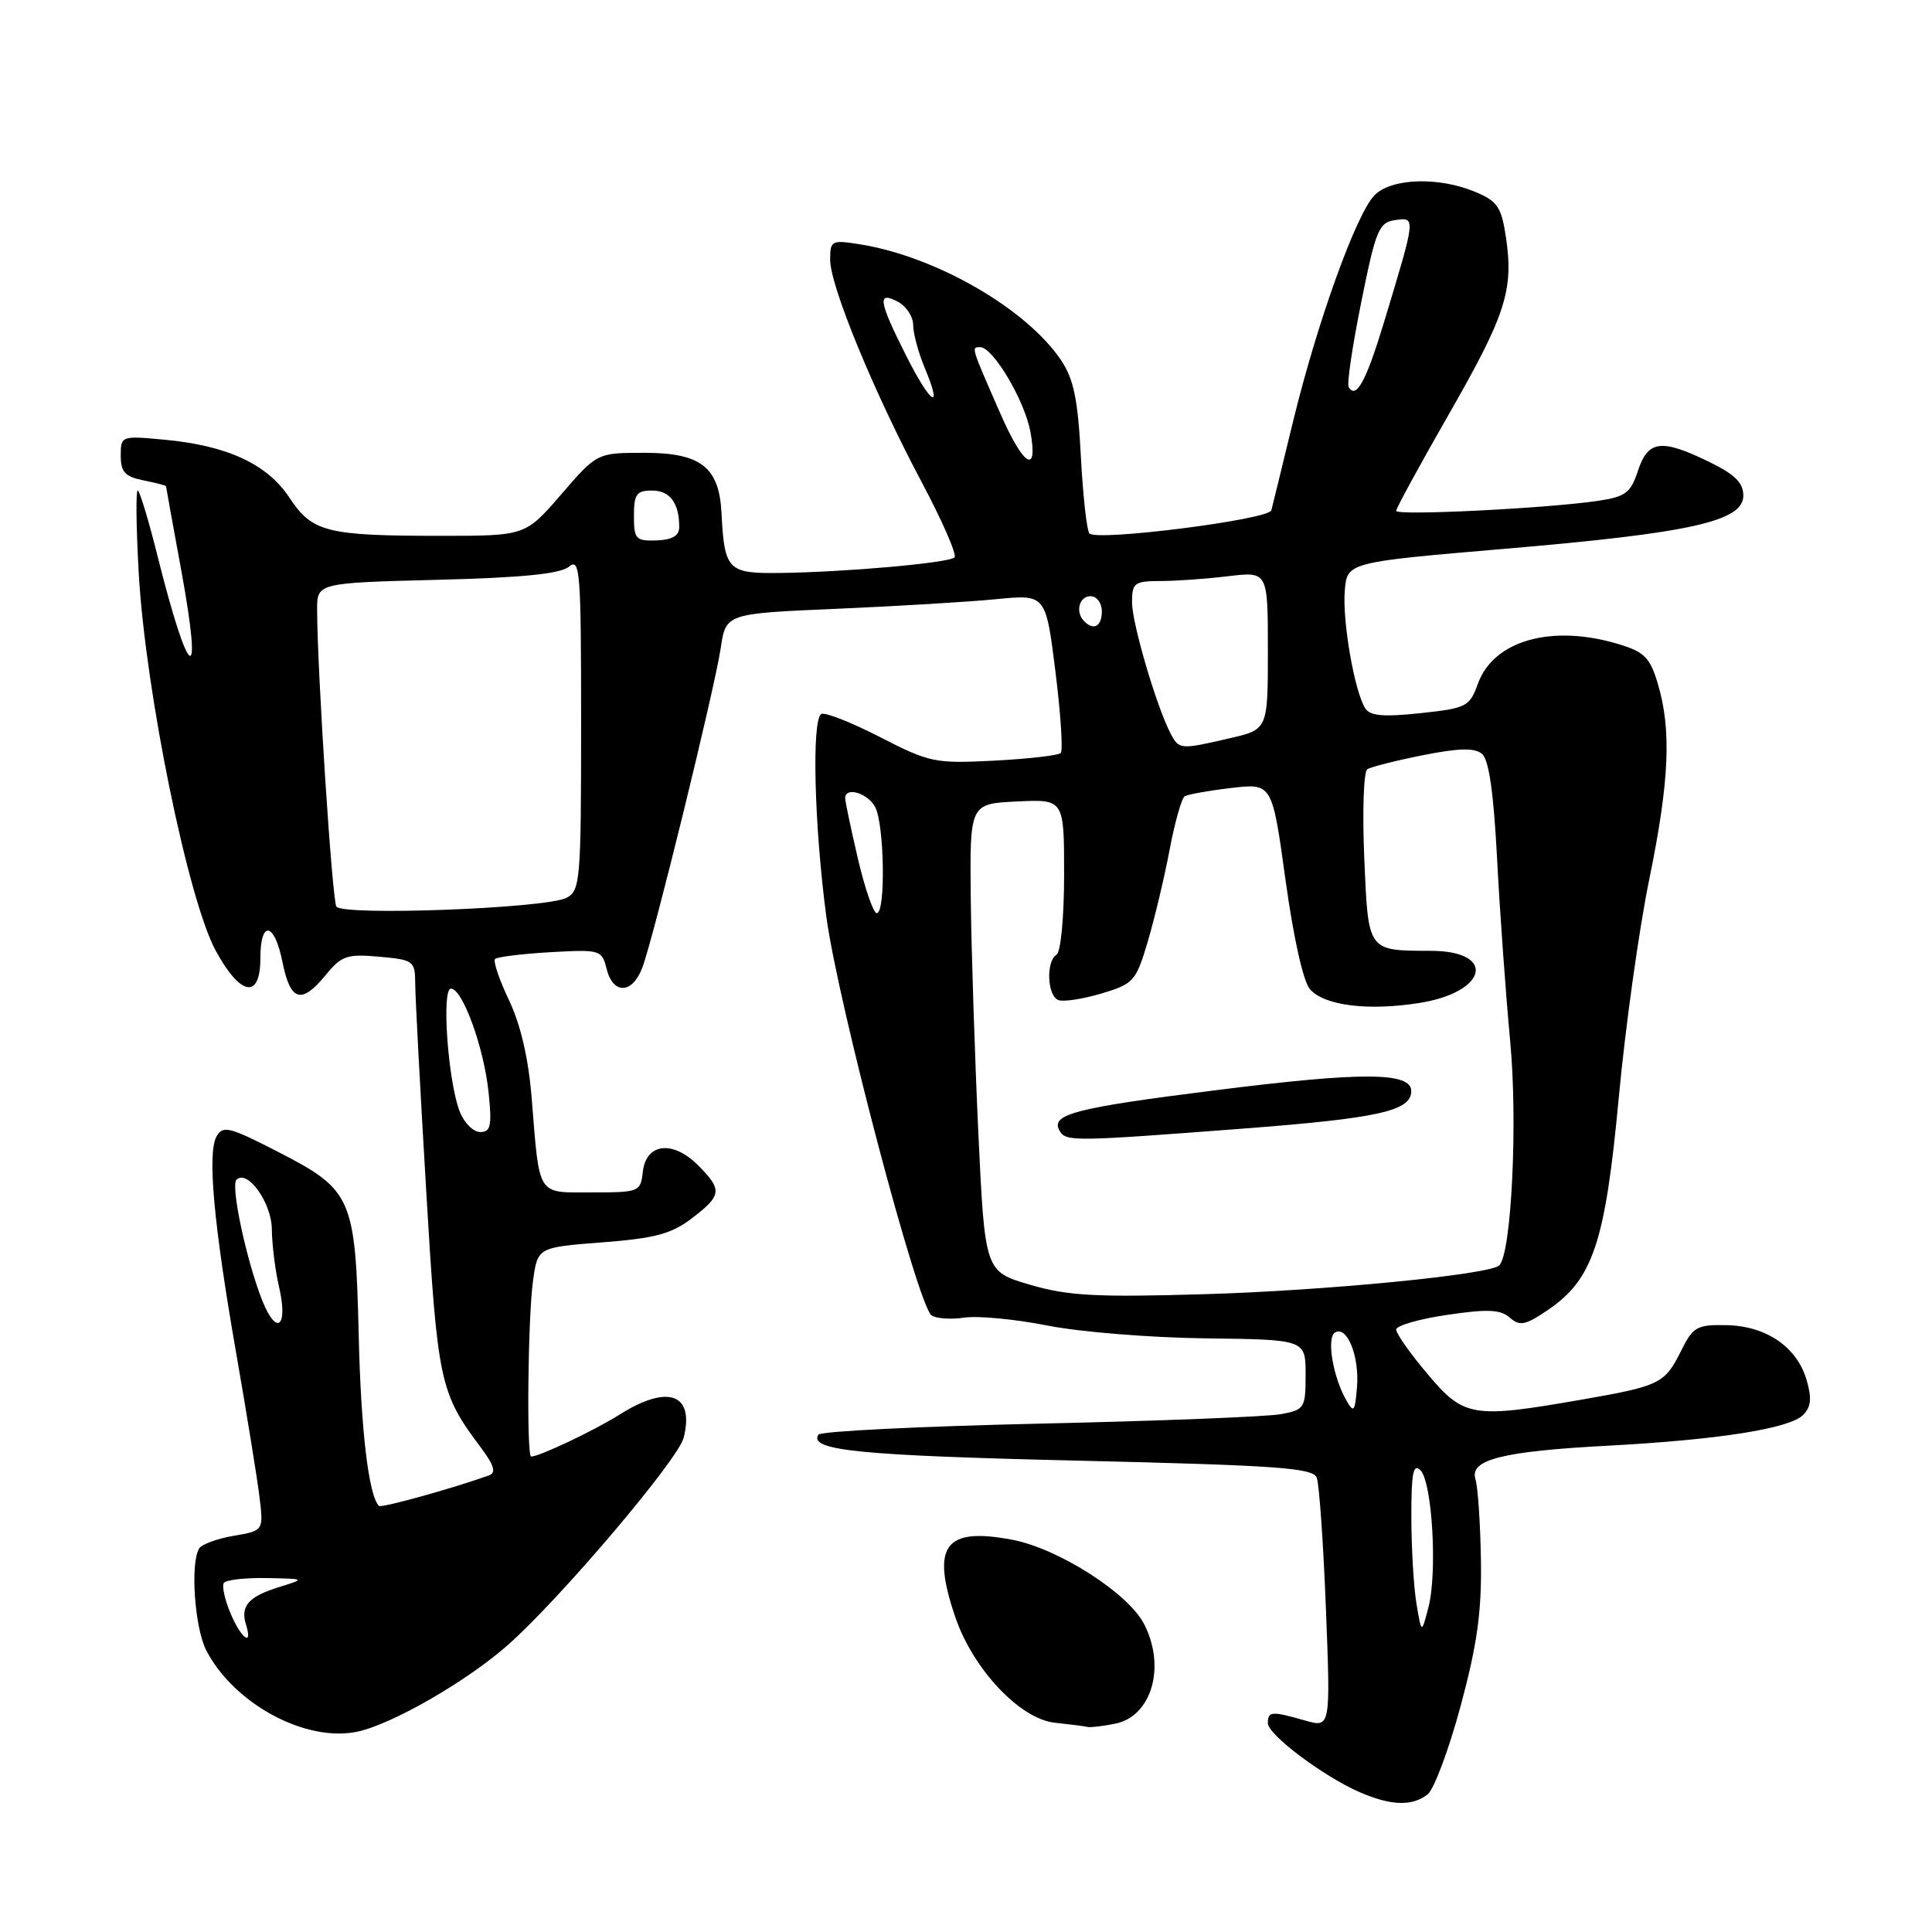 <?xml version="1.0" encoding="UTF-8" standalone="no"?>
<!DOCTYPE svg PUBLIC "-//W3C//DTD SVG 1.1//EN" "http://www.w3.org/Graphics/SVG/1.1/DTD/svg11.dtd" >
<svg xmlns="http://www.w3.org/2000/svg" xmlns:xlink="http://www.w3.org/1999/xlink" version="1.1" viewBox="0 0 256 256">
 <g >
 <path fill="currentColor"
d=" M 189.18 237.75 C 190.03 237.06 192.00 231.78 193.55 226.02 C 195.74 217.88 196.34 213.57 196.23 206.71 C 196.15 201.85 195.83 197.04 195.51 196.02 C 194.68 193.41 199.00 192.31 213.10 191.56 C 227.68 190.78 237.09 189.30 238.91 187.50 C 239.97 186.46 240.09 185.30 239.40 182.91 C 238.14 178.51 234.07 175.70 228.80 175.59 C 224.86 175.51 224.35 175.79 222.78 178.94 C 220.58 183.36 220.00 183.64 209.51 185.47 C 195.11 187.98 193.98 187.79 189.16 182.07 C 186.87 179.36 185.00 176.71 185.00 176.18 C 185.00 175.65 188.04 174.77 191.75 174.23 C 197.12 173.43 198.82 173.51 200.05 174.59 C 201.38 175.76 202.11 175.61 205.12 173.57 C 211.07 169.52 212.70 164.66 214.49 145.50 C 215.36 136.15 217.18 123.10 218.54 116.50 C 221.21 103.45 221.50 96.68 219.65 90.53 C 218.63 87.13 217.87 86.37 214.47 85.35 C 205.63 82.68 197.91 84.85 195.83 90.59 C 194.73 93.64 194.34 93.84 188.20 94.50 C 183.28 95.02 181.53 94.87 180.89 93.84 C 179.47 91.57 177.86 82.29 178.19 78.29 C 178.50 74.50 178.50 74.50 199.50 72.71 C 224.07 70.62 231.00 69.07 231.00 65.67 C 231.00 63.97 229.87 62.85 226.47 61.20 C 220.12 58.11 218.38 58.33 217.04 62.37 C 216.07 65.32 215.40 65.82 211.71 66.37 C 204.89 67.37 185.00 68.36 185.00 67.69 C 185.00 67.35 188.14 61.59 191.98 54.89 C 199.53 41.71 200.59 38.43 199.54 31.41 C 198.94 27.42 198.42 26.65 195.46 25.42 C 190.62 23.40 184.40 23.60 182.15 25.85 C 179.72 28.28 174.49 42.82 171.30 56.00 C 169.90 61.78 168.62 67.00 168.46 67.62 C 168.13 68.85 145.41 71.74 144.36 70.69 C 144.01 70.34 143.50 65.74 143.22 60.47 C 142.83 52.90 142.27 50.22 140.59 47.72 C 135.99 40.89 124.01 33.99 113.99 32.38 C 110.17 31.77 110.00 31.86 110.00 34.43 C 110.00 37.89 115.78 51.94 122.12 63.87 C 124.86 69.02 126.82 73.51 126.48 73.86 C 125.74 74.59 112.11 75.81 103.32 75.92 C 96.43 76.01 95.99 75.56 95.60 67.95 C 95.29 61.89 92.86 60.00 85.40 60.00 C 79.12 60.00 79.12 60.00 74.37 65.50 C 69.62 71.00 69.62 71.00 58.43 71.00 C 43.27 71.00 41.37 70.52 38.34 65.93 C 35.39 61.48 30.10 59.03 21.75 58.26 C 16.06 57.73 16.00 57.75 16.00 60.39 C 16.00 62.55 16.57 63.16 19.00 63.65 C 20.65 63.98 22.00 64.33 22.00 64.43 C 22.00 64.53 22.90 69.50 24.00 75.48 C 26.96 91.60 25.06 90.42 20.83 73.50 C 19.73 69.10 18.58 65.28 18.28 65.00 C 17.98 64.72 18.03 69.70 18.39 76.06 C 19.29 91.66 24.92 119.25 28.59 125.98 C 31.86 132.00 34.50 132.45 34.50 126.98 C 34.50 121.87 36.36 122.17 37.42 127.44 C 38.48 132.71 39.92 133.14 43.18 129.17 C 45.26 126.63 45.99 126.39 50.25 126.77 C 54.82 127.18 55.00 127.32 55.02 130.35 C 55.02 132.08 55.68 144.39 56.47 157.70 C 57.97 183.14 58.27 184.54 63.68 191.76 C 65.47 194.15 65.77 195.14 64.81 195.49 C 59.94 197.24 50.52 199.85 50.21 199.54 C 48.85 198.18 47.82 189.50 47.53 176.87 C 47.09 158.66 46.66 157.68 36.89 152.65 C 30.37 149.30 29.53 149.09 28.69 150.59 C 27.45 152.80 28.32 162.29 31.33 179.50 C 32.67 187.20 34.04 195.60 34.36 198.17 C 34.94 202.83 34.94 202.83 30.97 203.50 C 28.79 203.87 26.73 204.63 26.39 205.18 C 25.19 207.12 25.79 215.69 27.33 218.68 C 31.00 225.77 40.49 230.89 47.33 229.46 C 51.89 228.51 61.77 222.83 67.24 218.02 C 74.13 211.96 89.86 193.42 90.59 190.51 C 92.05 184.67 88.51 183.39 82.10 187.44 C 78.75 189.55 71.48 193.00 70.38 193.00 C 69.76 193.00 69.95 174.65 70.62 169.78 C 71.23 165.28 71.23 165.28 79.80 164.62 C 86.80 164.08 88.97 163.50 91.68 161.43 C 95.66 158.39 95.75 157.66 92.48 154.39 C 89.15 151.06 85.62 151.47 85.18 155.25 C 84.88 157.93 84.71 158.00 78.45 158.00 C 71.06 158.00 71.52 158.72 70.45 145.50 C 70.03 140.27 68.99 135.78 67.45 132.54 C 66.15 129.81 65.32 127.35 65.60 127.07 C 65.88 126.79 69.17 126.39 72.92 126.17 C 79.56 125.80 79.75 125.86 80.38 128.39 C 81.24 131.80 83.77 131.73 85.10 128.25 C 86.58 124.37 94.67 91.39 95.50 85.88 C 96.18 81.30 96.18 81.30 110.84 80.67 C 118.90 80.32 128.44 79.75 132.04 79.39 C 138.57 78.75 138.57 78.75 139.85 88.98 C 140.55 94.60 140.87 99.47 140.55 99.78 C 140.23 100.10 136.27 100.55 131.74 100.79 C 123.87 101.19 123.19 101.05 116.57 97.65 C 112.77 95.70 109.28 94.33 108.82 94.61 C 107.54 95.40 107.89 109.37 109.49 121.44 C 111.02 132.86 121.58 172.92 123.43 174.29 C 124.02 174.72 125.98 174.86 127.79 174.59 C 129.60 174.33 134.55 174.80 138.79 175.64 C 143.03 176.49 152.46 177.25 159.75 177.34 C 173.00 177.50 173.00 177.50 173.00 182.14 C 173.00 186.58 172.86 186.80 169.75 187.38 C 167.96 187.72 153.55 188.29 137.72 188.64 C 121.89 189.00 108.71 189.65 108.44 190.10 C 107.15 192.19 113.81 192.86 142.70 193.54 C 169.32 194.17 173.98 194.50 174.48 195.81 C 174.80 196.65 175.35 204.45 175.69 213.14 C 176.31 228.95 176.31 228.95 172.91 227.97 C 168.49 226.71 168.00 226.74 168.00 228.33 C 168.00 229.86 175.35 235.38 180.20 237.49 C 184.32 239.28 187.17 239.36 189.18 237.75 Z  M 147.76 228.40 C 152.61 227.43 154.52 220.85 151.59 215.18 C 149.47 211.08 140.23 205.18 134.11 204.02 C 125.17 202.33 123.35 204.80 126.58 214.27 C 128.93 221.18 135.16 227.79 139.78 228.27 C 141.83 228.49 143.78 228.74 144.12 228.83 C 144.47 228.92 146.10 228.73 147.76 228.40 Z  M 30.54 213.76 C 29.79 211.98 29.39 210.18 29.65 209.76 C 29.91 209.34 32.45 209.05 35.31 209.10 C 40.50 209.20 40.50 209.20 37.00 210.29 C 32.94 211.55 31.83 212.80 32.59 215.25 C 33.54 218.29 31.96 217.14 30.54 213.76 Z  M 187.69 212.50 C 187.32 210.30 187.02 205.15 187.01 201.05 C 187.00 195.19 187.26 193.86 188.22 194.82 C 189.78 196.38 190.48 208.42 189.27 213.00 C 188.36 216.50 188.36 216.50 187.69 212.50 Z  M 178.37 185.50 C 176.61 182.39 175.76 177.27 176.89 176.57 C 178.48 175.59 180.15 179.72 179.81 183.79 C 179.53 187.12 179.38 187.29 178.37 185.50 Z  M 34.75 172.32 C 32.66 167.06 30.54 157.13 31.33 156.33 C 32.79 154.88 36.00 159.38 36.02 162.90 C 36.04 164.88 36.46 168.30 36.97 170.50 C 38.21 175.84 36.66 177.11 34.75 172.32 Z  M 136.50 170.24 C 130.50 168.49 130.50 168.49 129.63 150.00 C 129.16 139.82 128.71 125.88 128.63 119.00 C 128.50 106.50 128.50 106.50 134.75 106.20 C 141.00 105.90 141.00 105.90 141.00 115.89 C 141.00 121.47 140.56 126.15 140.00 126.50 C 138.57 127.38 138.76 131.98 140.25 132.52 C 140.94 132.77 143.51 132.37 145.97 131.64 C 150.22 130.36 150.52 130.02 152.09 124.75 C 152.99 121.69 154.30 116.22 154.98 112.59 C 155.67 108.95 156.57 105.77 156.98 105.51 C 157.39 105.26 160.17 104.76 163.15 104.41 C 168.57 103.78 168.57 103.78 170.34 116.62 C 171.41 124.36 172.70 130.12 173.60 131.11 C 175.54 133.26 181.30 133.97 188.06 132.90 C 197.11 131.47 198.34 126.02 189.63 125.99 C 181.15 125.96 181.31 126.18 180.77 113.67 C 180.51 107.52 180.69 102.24 181.17 101.93 C 181.65 101.62 184.96 100.78 188.53 100.07 C 193.32 99.12 195.38 99.07 196.37 99.89 C 197.29 100.65 197.91 105.00 198.37 113.75 C 198.73 120.76 199.52 131.68 200.11 138.00 C 201.12 148.72 200.28 166.06 198.66 167.67 C 197.45 168.89 175.55 171.03 159.50 171.49 C 145.24 171.91 141.53 171.71 136.50 170.24 Z  M 164.66 149.55 C 182.63 148.18 187.00 147.21 187.00 144.58 C 187.00 142.04 180.52 142.01 161.10 144.46 C 142.21 146.83 139.06 147.67 140.45 149.91 C 141.29 151.27 142.42 151.25 164.66 149.55 Z  M 60.90 147.25 C 59.35 143.19 58.49 131.00 59.75 131.00 C 61.29 131.00 64.12 138.78 64.74 144.75 C 65.20 149.20 65.03 150.00 63.62 150.00 C 62.70 150.00 61.48 148.76 60.90 147.25 Z  M 44.57 120.12 C 44.01 119.21 42.06 89.28 42.02 80.87 C 42.00 77.24 42.00 77.24 57.89 76.83 C 69.18 76.55 74.24 76.04 75.39 75.09 C 76.86 73.87 77.00 75.64 77.00 95.84 C 77.00 116.61 76.89 117.99 75.08 118.96 C 72.44 120.37 45.36 121.39 44.57 120.12 Z  M 113.67 113.75 C 112.74 109.76 111.98 106.16 111.99 105.75 C 112.01 104.20 114.97 105.08 115.96 106.93 C 117.19 109.22 117.37 121.00 116.18 121.00 C 115.73 121.00 114.60 117.74 113.67 113.75 Z  M 155.14 97.25 C 153.30 93.80 150.00 82.62 150.00 79.83 C 150.00 77.23 150.30 77.00 153.75 76.99 C 155.81 76.99 159.86 76.70 162.75 76.35 C 168.00 75.72 168.00 75.72 168.00 86.19 C 168.00 96.66 168.00 96.66 162.92 97.83 C 156.39 99.34 156.24 99.32 155.14 97.25 Z  M 143.67 82.33 C 142.45 81.12 142.98 79.00 144.50 79.00 C 145.33 79.00 146.00 79.89 146.00 81.00 C 146.00 82.99 144.93 83.60 143.67 82.33 Z  M 84.00 68.36 C 84.00 65.48 84.34 65.00 86.39 65.00 C 88.77 65.00 90.00 66.65 90.00 69.83 C 90.00 70.99 89.09 71.53 87.00 71.61 C 84.24 71.70 84.00 71.44 84.00 68.36 Z  M 132.53 54.75 C 128.63 45.85 128.68 46.00 129.88 46.00 C 131.59 46.00 135.79 53.10 136.54 57.25 C 137.59 63.02 135.60 61.78 132.53 54.75 Z  M 120.07 47.13 C 116.41 39.88 116.20 38.50 119.00 40.00 C 120.10 40.59 121.00 41.97 121.00 43.07 C 121.00 44.17 121.68 46.69 122.51 48.69 C 125.02 54.69 123.34 53.63 120.07 47.13 Z  M 178.70 51.27 C 178.46 50.84 179.21 45.78 180.38 40.00 C 182.31 30.42 182.71 29.47 184.88 29.16 C 187.62 28.78 187.63 28.70 183.38 42.72 C 181.02 50.53 179.68 52.98 178.70 51.27 Z "/>
</g>
</svg>